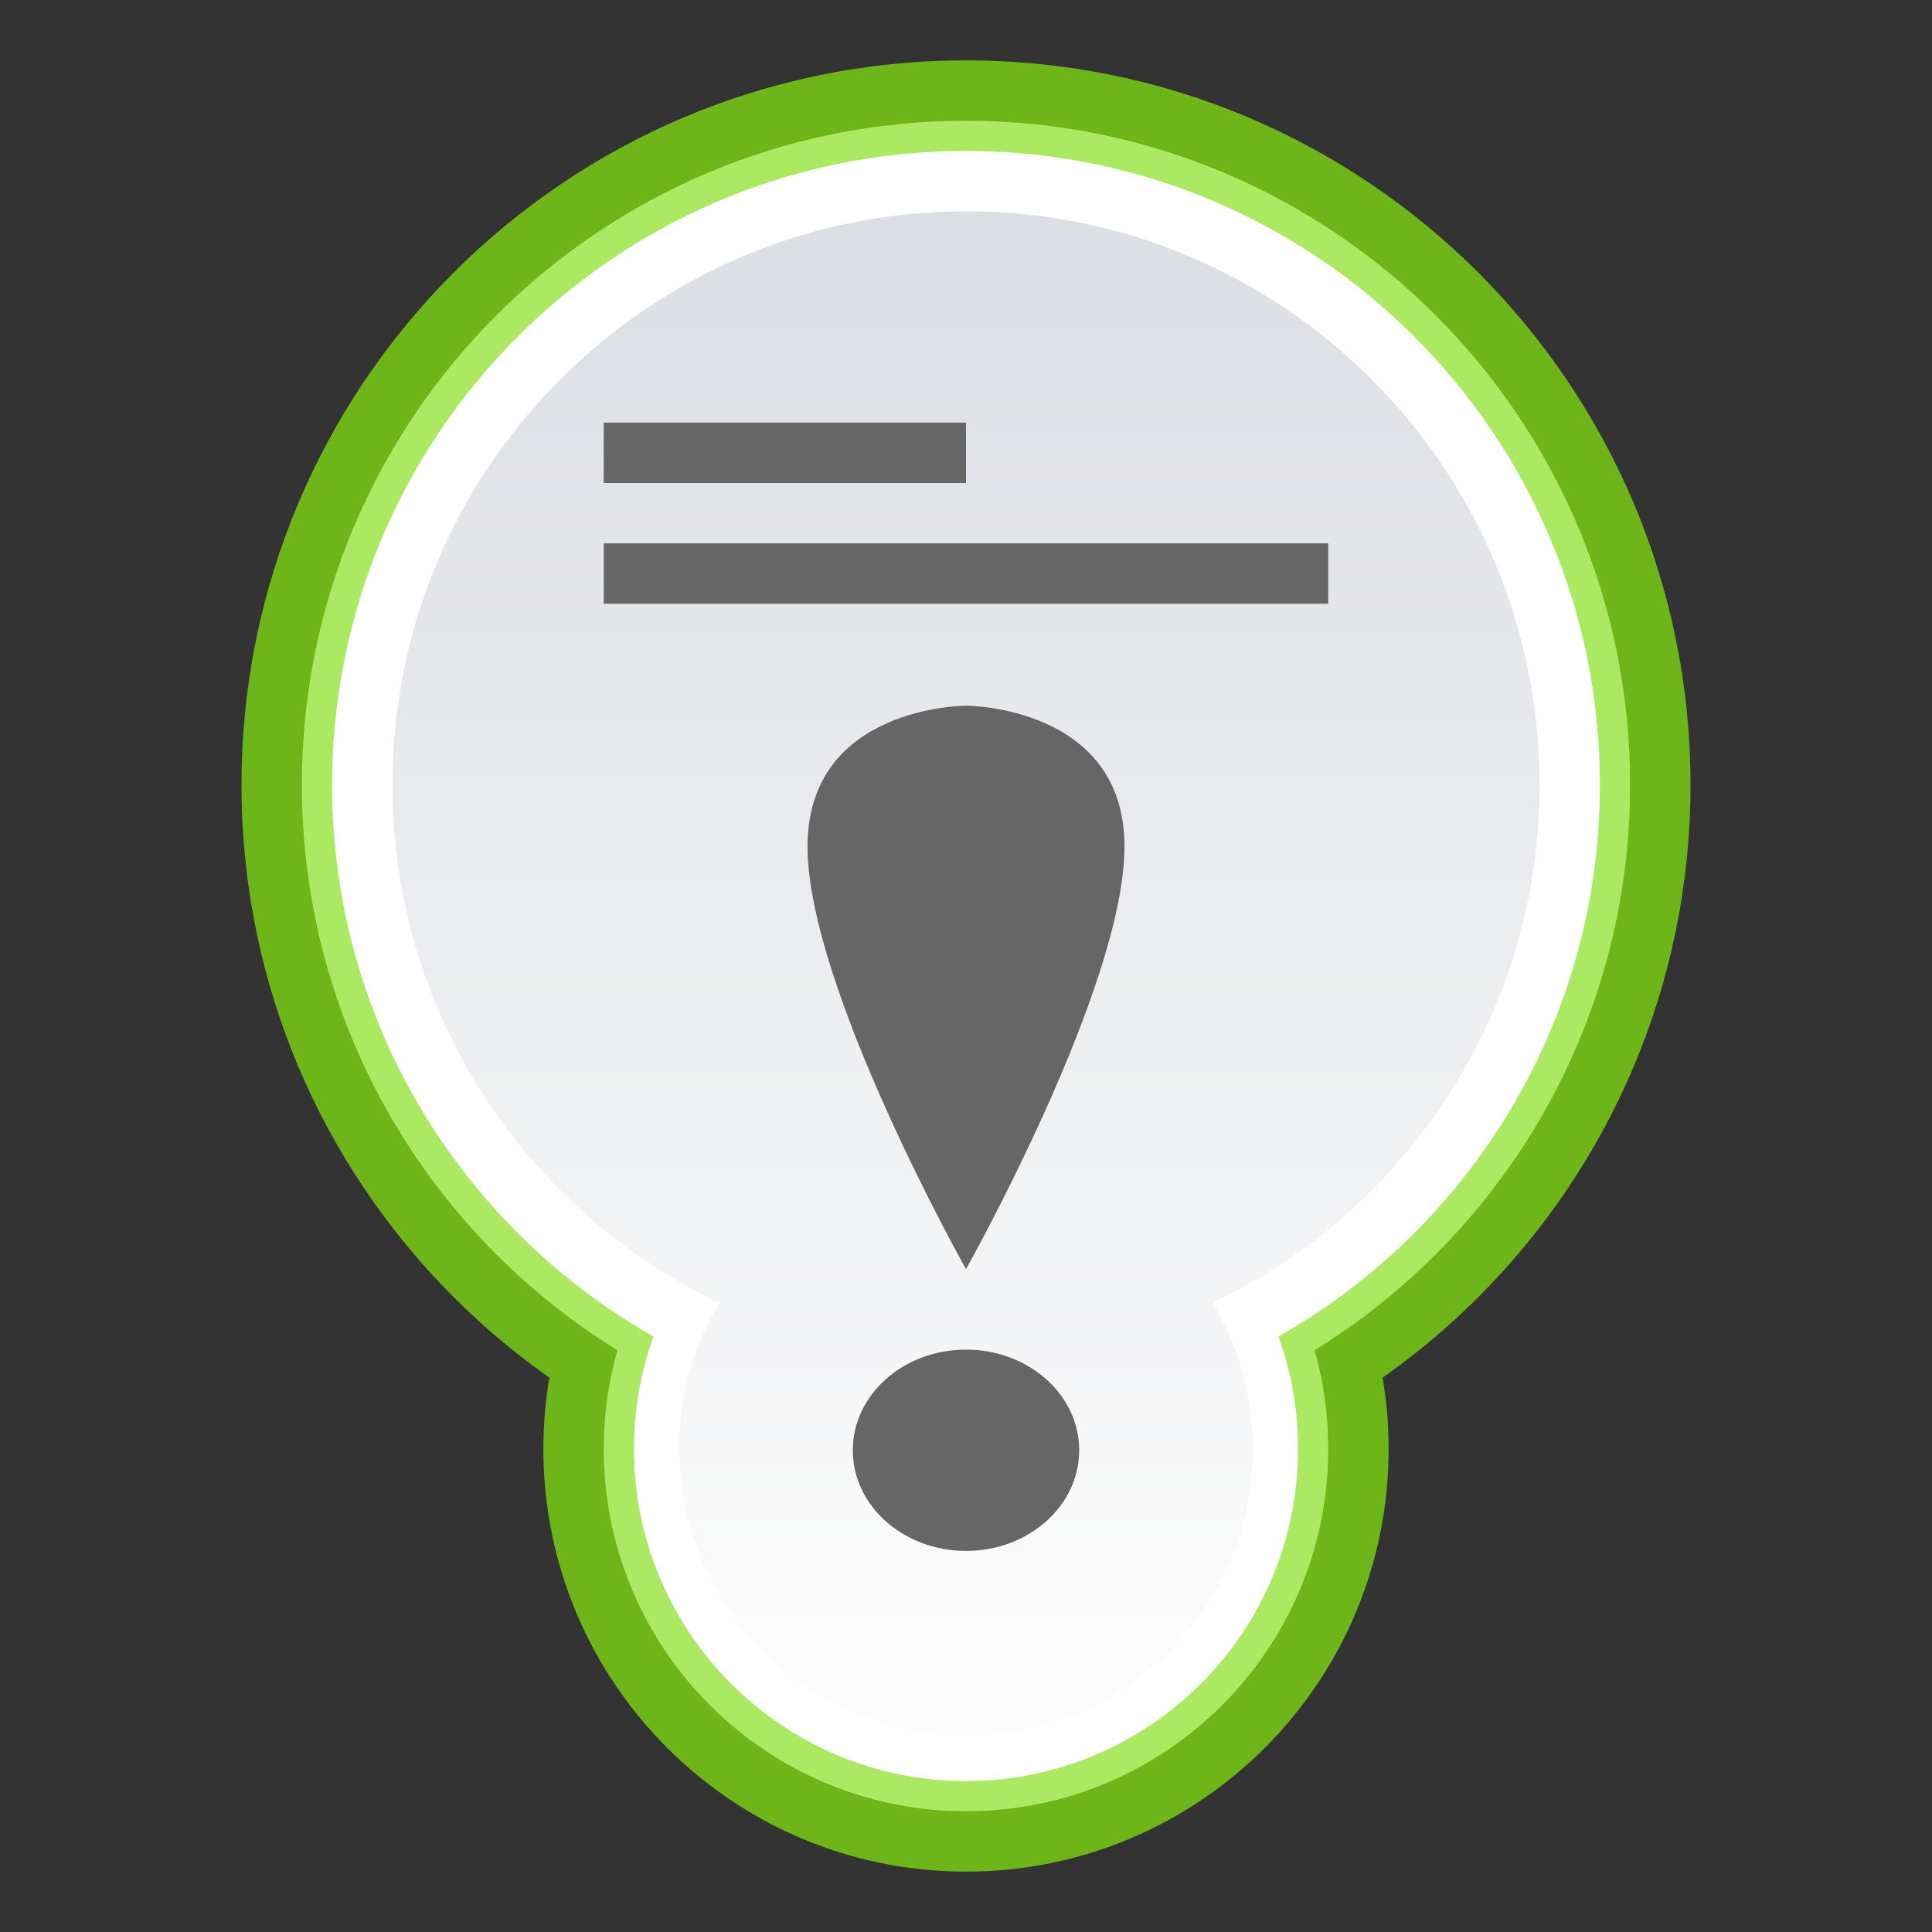<?xml version="1.0" encoding="UTF-8"?>
<svg id="svg31" version="1.1" viewBox="0 0 32 32" xmlns="http://www.w3.org/2000/svg">
 <rect x="0" y="0" width="32" height="32" fill="#333333" stroke="none"/>
 <defs id="defs7">
  <linearGradient id="sticky_read-a" x1="50%" x2="50%" y2="100%">
   <stop id="stop2" stop-color="#DBDEE3" offset="0"/>
   <stop id="stop4" stop-color="#FDFDFD" offset="1"/>
  </linearGradient>
 </defs>
 <g id="g29" fill="none" fill-rule="evenodd">
  <path id="path9" d="m0 0h32v32h-32z"/>
  <path id="path11" transform="translate(4 1)" d="m24 12c0 6.627-5.372 12-12 12s-12-5.373-12-12c0-6.628 5.372-12 12-12s12 5.372 12 12" fill="#6db519"/>
  <path id="path13" transform="translate(4 1)" d="m19 23c0 3.866-3.134 7-7 7-3.866 0-7-3.134-7-7 0-3.866 3.134-7 7-7 3.866 0 7 3.134 7 7" fill="#6db519"/>
  <path id="path15" transform="translate(4 1)" d="m23 12c0 6.075-4.925 11-11 11-6.075 0-11-4.925-11-11 0-6.075 4.925-11 11-11 6.075 0 11 4.925 11 11" fill="#abe962"/>
  <path id="path17" transform="translate(4 1)" d="m18 23c0 3.313-2.686 6-6 6s-6-2.687-6-6c0-3.314 2.686-6 6-6s6 2.686 6 6" fill="#abe962"/>
  <path id="path19" transform="translate(4 1)" d="m22.5 12c0 5.799-4.701 10.5-10.5 10.5s-10.5-4.701-10.5-10.5c0-5.799 4.701-10.5 10.5-10.5s10.5 4.701 10.5 10.5" fill="#FFF"/>
  <path id="path21" transform="translate(4 1)" d="m17.5 23c0 3.037-2.462 5.5-5.5 5.5-3.038 0-5.5-2.463-5.5-5.5 0-3.038 2.462-5.5 5.5-5.5 3.038 0 5.5 2.462 5.5 5.5" fill="#FFF"/>
  <path id="path23" transform="translate(4 1)" d="m12 2.5c5.247 0 9.5 4.253 9.5 9.5 0 3.783-2.212 7.05-5.413 8.578 0.421 0.709 0.663 1.537 0.663 2.422 0 2.623-2.127 4.75-4.75 4.75-2.623 0-4.75-2.127-4.75-4.75 0-0.885 0.242-1.713 0.663-2.422-3.201-1.528-5.413-4.795-5.413-8.578 0-5.247 4.253-9.5 9.5-9.5z" fill="url(#sticky_read-a)"/>
  <path id="path25" transform="translate(13 11)" d="m3 14.688c1.036 0 1.875-0.746 1.875-1.667s-0.839-1.667-1.875-1.667-1.875 0.746-1.875 1.667 0.839 1.667 1.875 1.667zm0-4.667s-2.625-4.667-2.625-7c0-2.333 2.625-2.333 2.625-2.333s2.625 0 2.625 2.333c0 2.333-2.625 7-2.625 7z" fill="#666"/>
  <path id="path27" d="m10.545 10h11.455v-1h-12v1h0.545zm-0.045-2h5.5v-1h-6v1h0.5z" fill="#666"/>
 </g>
</svg>

